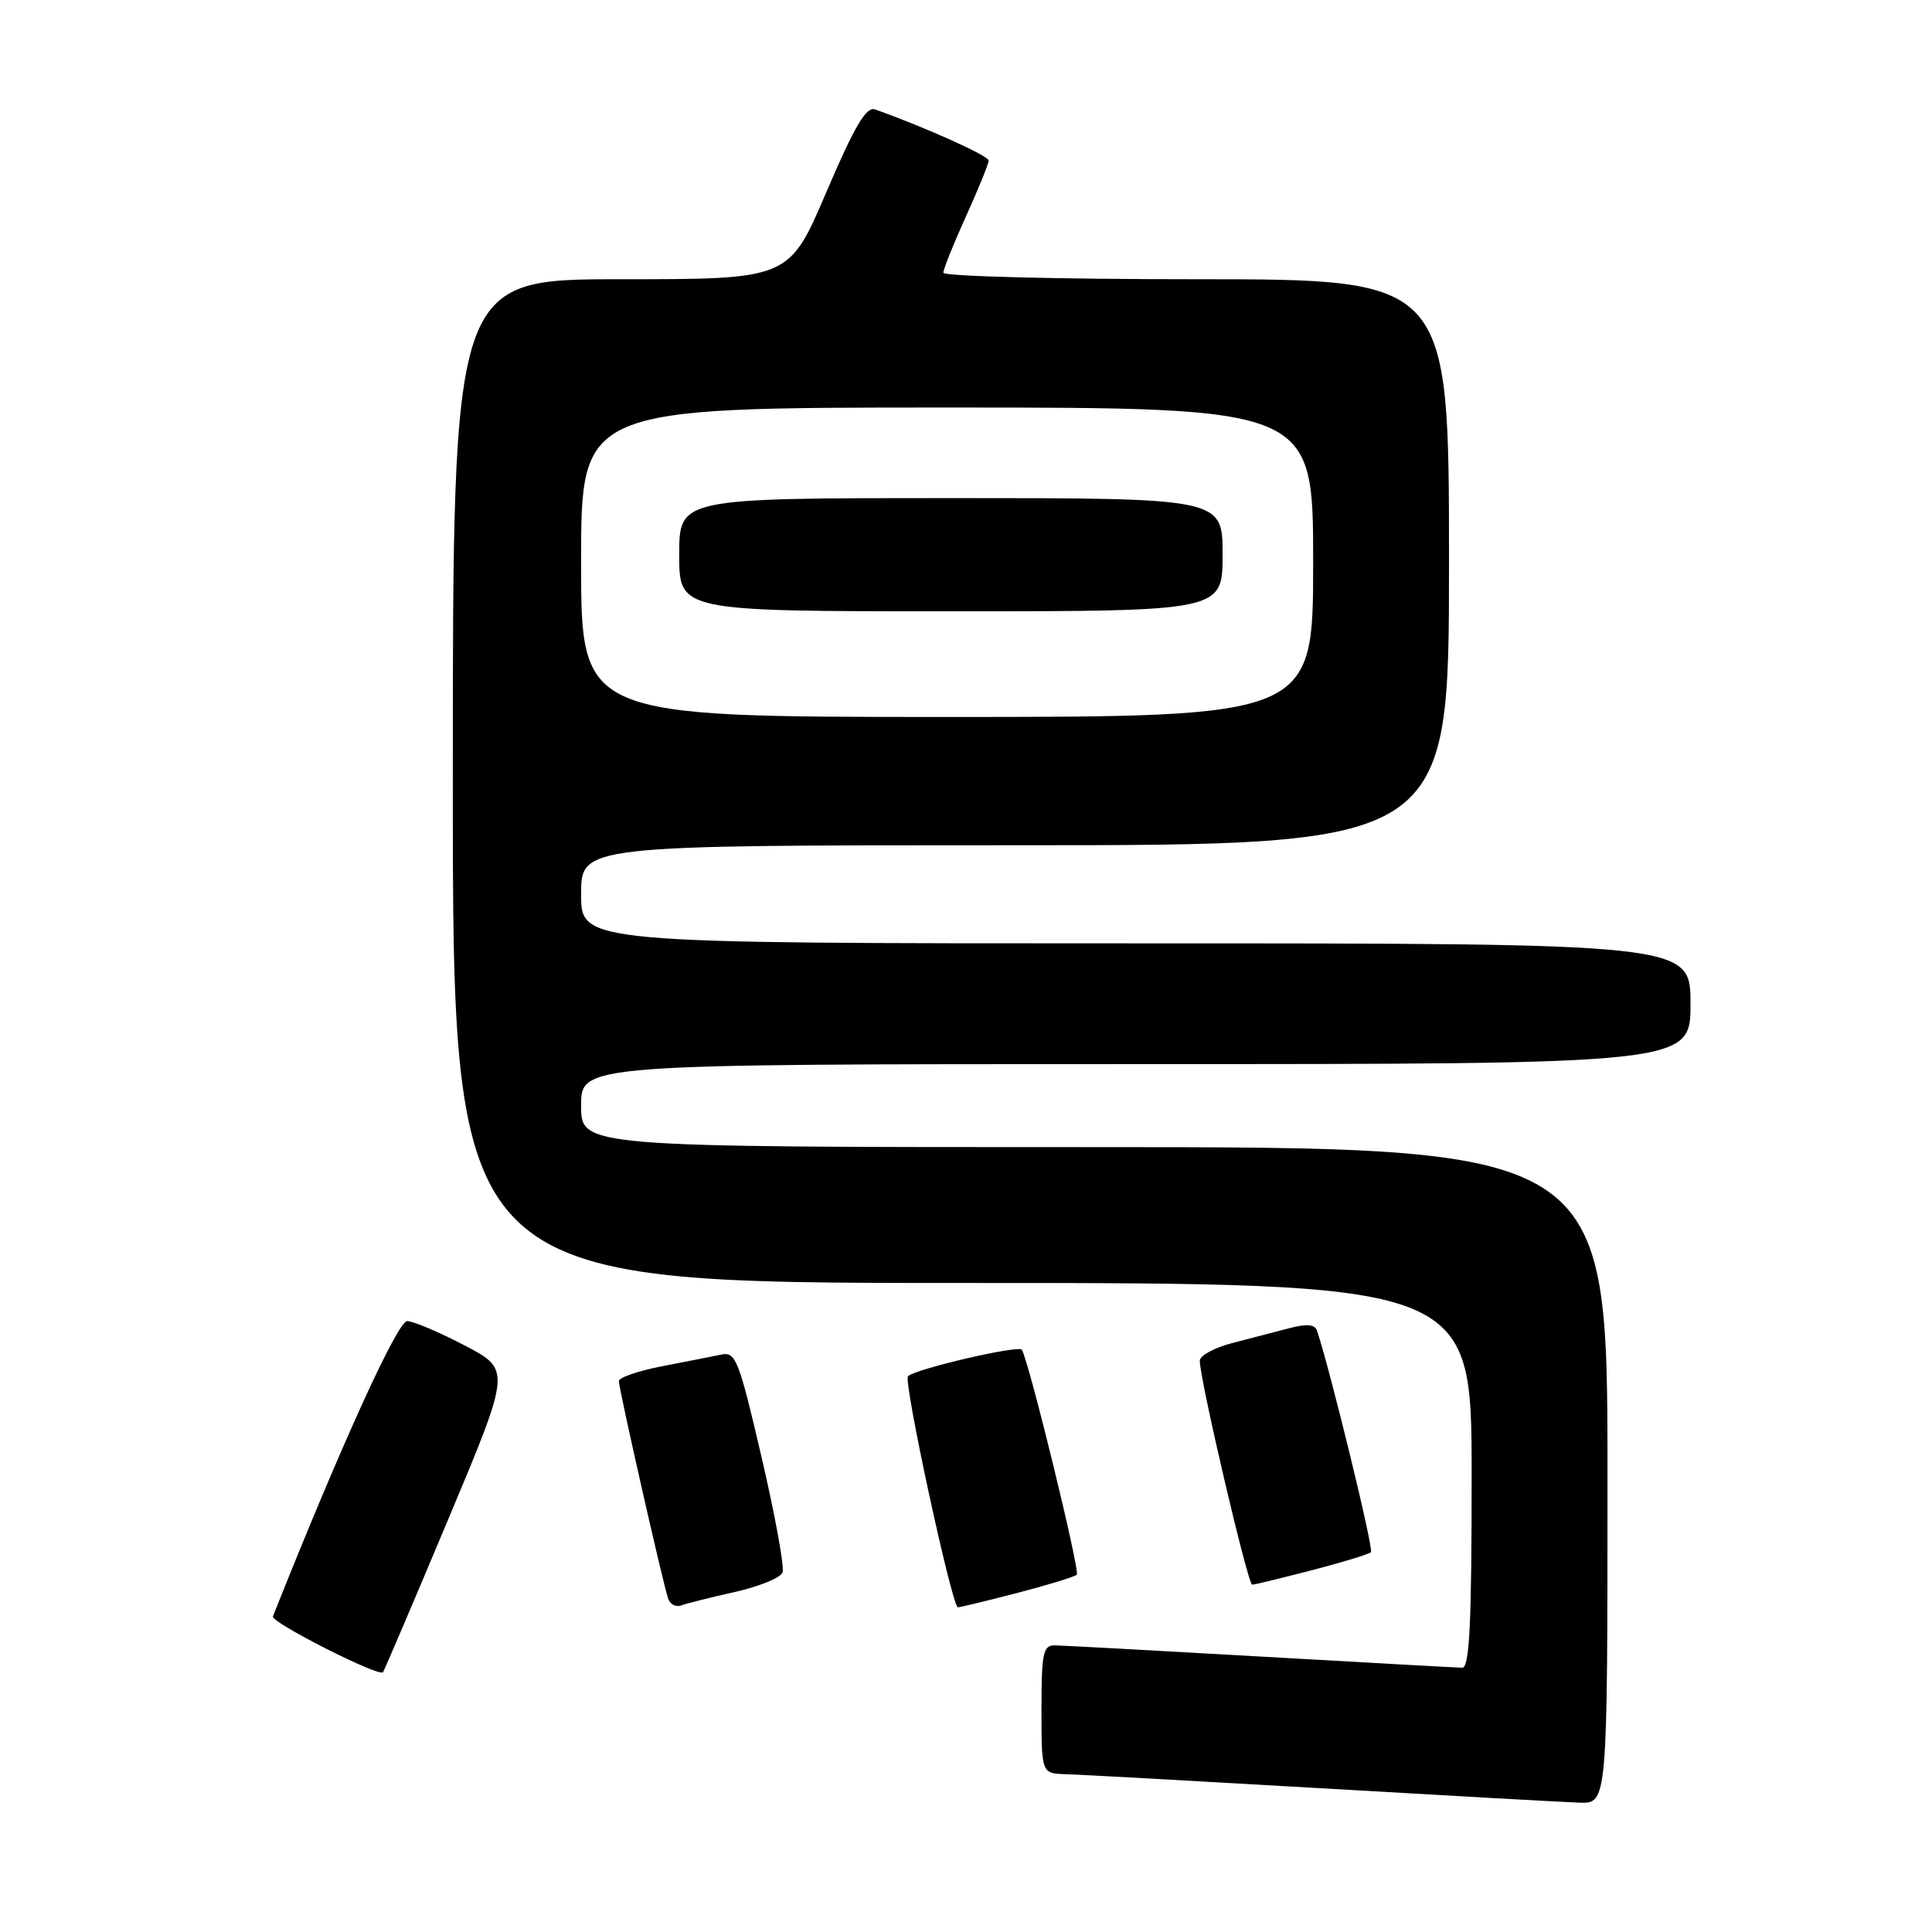 <?xml version="1.0" encoding="UTF-8" standalone="no"?>
<!DOCTYPE svg PUBLIC "-//W3C//DTD SVG 1.1//EN" "http://www.w3.org/Graphics/SVG/1.1/DTD/svg11.dtd" >
<svg xmlns="http://www.w3.org/2000/svg" xmlns:xlink="http://www.w3.org/1999/xlink" version="1.1" viewBox="0 0 256 256">
 <g >
 <path fill="currentColor"
d=" M 213.00 195.50 C 213.00 152.00 213.00 152.00 145.00 152.00 C 77.00 152.00 77.00 152.00 77.00 146.50 C 77.00 141.00 77.00 141.00 150.50 141.00 C 224.00 141.00 224.00 141.00 224.00 133.00 C 224.00 125.00 224.00 125.00 150.50 125.00 C 77.00 125.00 77.00 125.00 77.00 118.50 C 77.00 112.00 77.00 112.00 134.50 112.00 C 192.00 112.00 192.00 112.00 192.00 74.50 C 192.00 37.00 192.00 37.00 158.50 37.00 C 140.07 37.00 125.00 36.61 125.00 36.14 C 125.00 35.66 126.35 32.30 128.00 28.66 C 129.65 25.02 131.00 21.70 131.00 21.27 C 130.99 20.64 122.76 16.93 115.96 14.50 C 114.78 14.08 113.26 16.65 109.49 25.47 C 104.56 37.00 104.56 37.00 82.28 37.00 C 60.00 37.00 60.00 37.00 60.00 103.50 C 60.00 170.00 60.00 170.00 127.50 170.00 C 195.00 170.00 195.00 170.00 195.00 195.50 C 195.00 215.24 194.72 221.00 193.75 220.98 C 193.06 220.97 181.03 220.30 167.00 219.50 C 152.97 218.70 140.71 218.03 139.75 218.02 C 138.22 218.00 138.00 219.06 138.00 226.50 C 138.00 235.00 138.00 235.00 141.25 235.09 C 143.04 235.14 158.22 235.98 175.00 236.95 C 191.78 237.93 207.19 238.79 209.25 238.86 C 213.00 239.00 213.00 239.00 213.00 195.50 Z  M 59.35 201.42 C 67.71 181.50 67.71 181.50 61.61 178.30 C 58.25 176.54 54.81 175.08 53.96 175.05 C 52.69 175.01 45.11 191.66 36.16 214.19 C 35.86 214.95 50.13 222.20 50.74 221.59 C 50.87 221.46 54.75 212.38 59.35 201.42 Z  M 97.35 210.95 C 100.57 210.23 103.42 209.07 103.69 208.37 C 103.96 207.67 102.71 200.79 100.91 193.08 C 97.91 180.17 97.48 179.08 95.58 179.49 C 94.43 179.73 90.91 180.42 87.75 181.03 C 84.59 181.64 82.00 182.53 82.00 183.00 C 82.00 184.03 87.87 209.94 88.54 211.85 C 88.80 212.60 89.58 212.99 90.26 212.73 C 90.94 212.47 94.13 211.67 97.35 210.95 Z  M 134.84 211.06 C 138.88 210.01 142.41 208.93 142.68 208.65 C 143.14 208.20 136.34 180.38 135.40 178.85 C 135.01 178.20 121.28 181.39 120.31 182.36 C 119.67 182.99 126.16 213.01 126.93 212.98 C 127.24 212.97 130.80 212.11 134.84 211.06 Z  M 173.84 208.06 C 177.88 207.01 181.40 205.94 181.66 205.67 C 182.05 205.29 176.24 181.47 174.51 176.32 C 174.23 175.48 173.14 175.39 170.81 176.00 C 168.99 176.48 165.59 177.37 163.25 177.97 C 160.91 178.58 158.99 179.62 158.98 180.29 C 158.93 182.58 165.35 210.00 165.92 209.98 C 166.24 209.97 169.80 209.11 173.84 208.06 Z  M 77.00 74.50 C 77.00 54.00 77.00 54.00 125.50 54.00 C 174.00 54.00 174.00 54.00 174.00 74.50 C 174.00 95.00 174.00 95.00 125.50 95.00 C 77.00 95.00 77.00 95.00 77.00 74.50 Z  M 162.00 73.50 C 162.00 66.00 162.00 66.00 126.00 66.00 C 90.00 66.00 90.00 66.00 90.00 73.50 C 90.00 81.00 90.00 81.00 126.00 81.00 C 162.00 81.00 162.00 81.00 162.00 73.50 Z "/>
</g>
</svg>